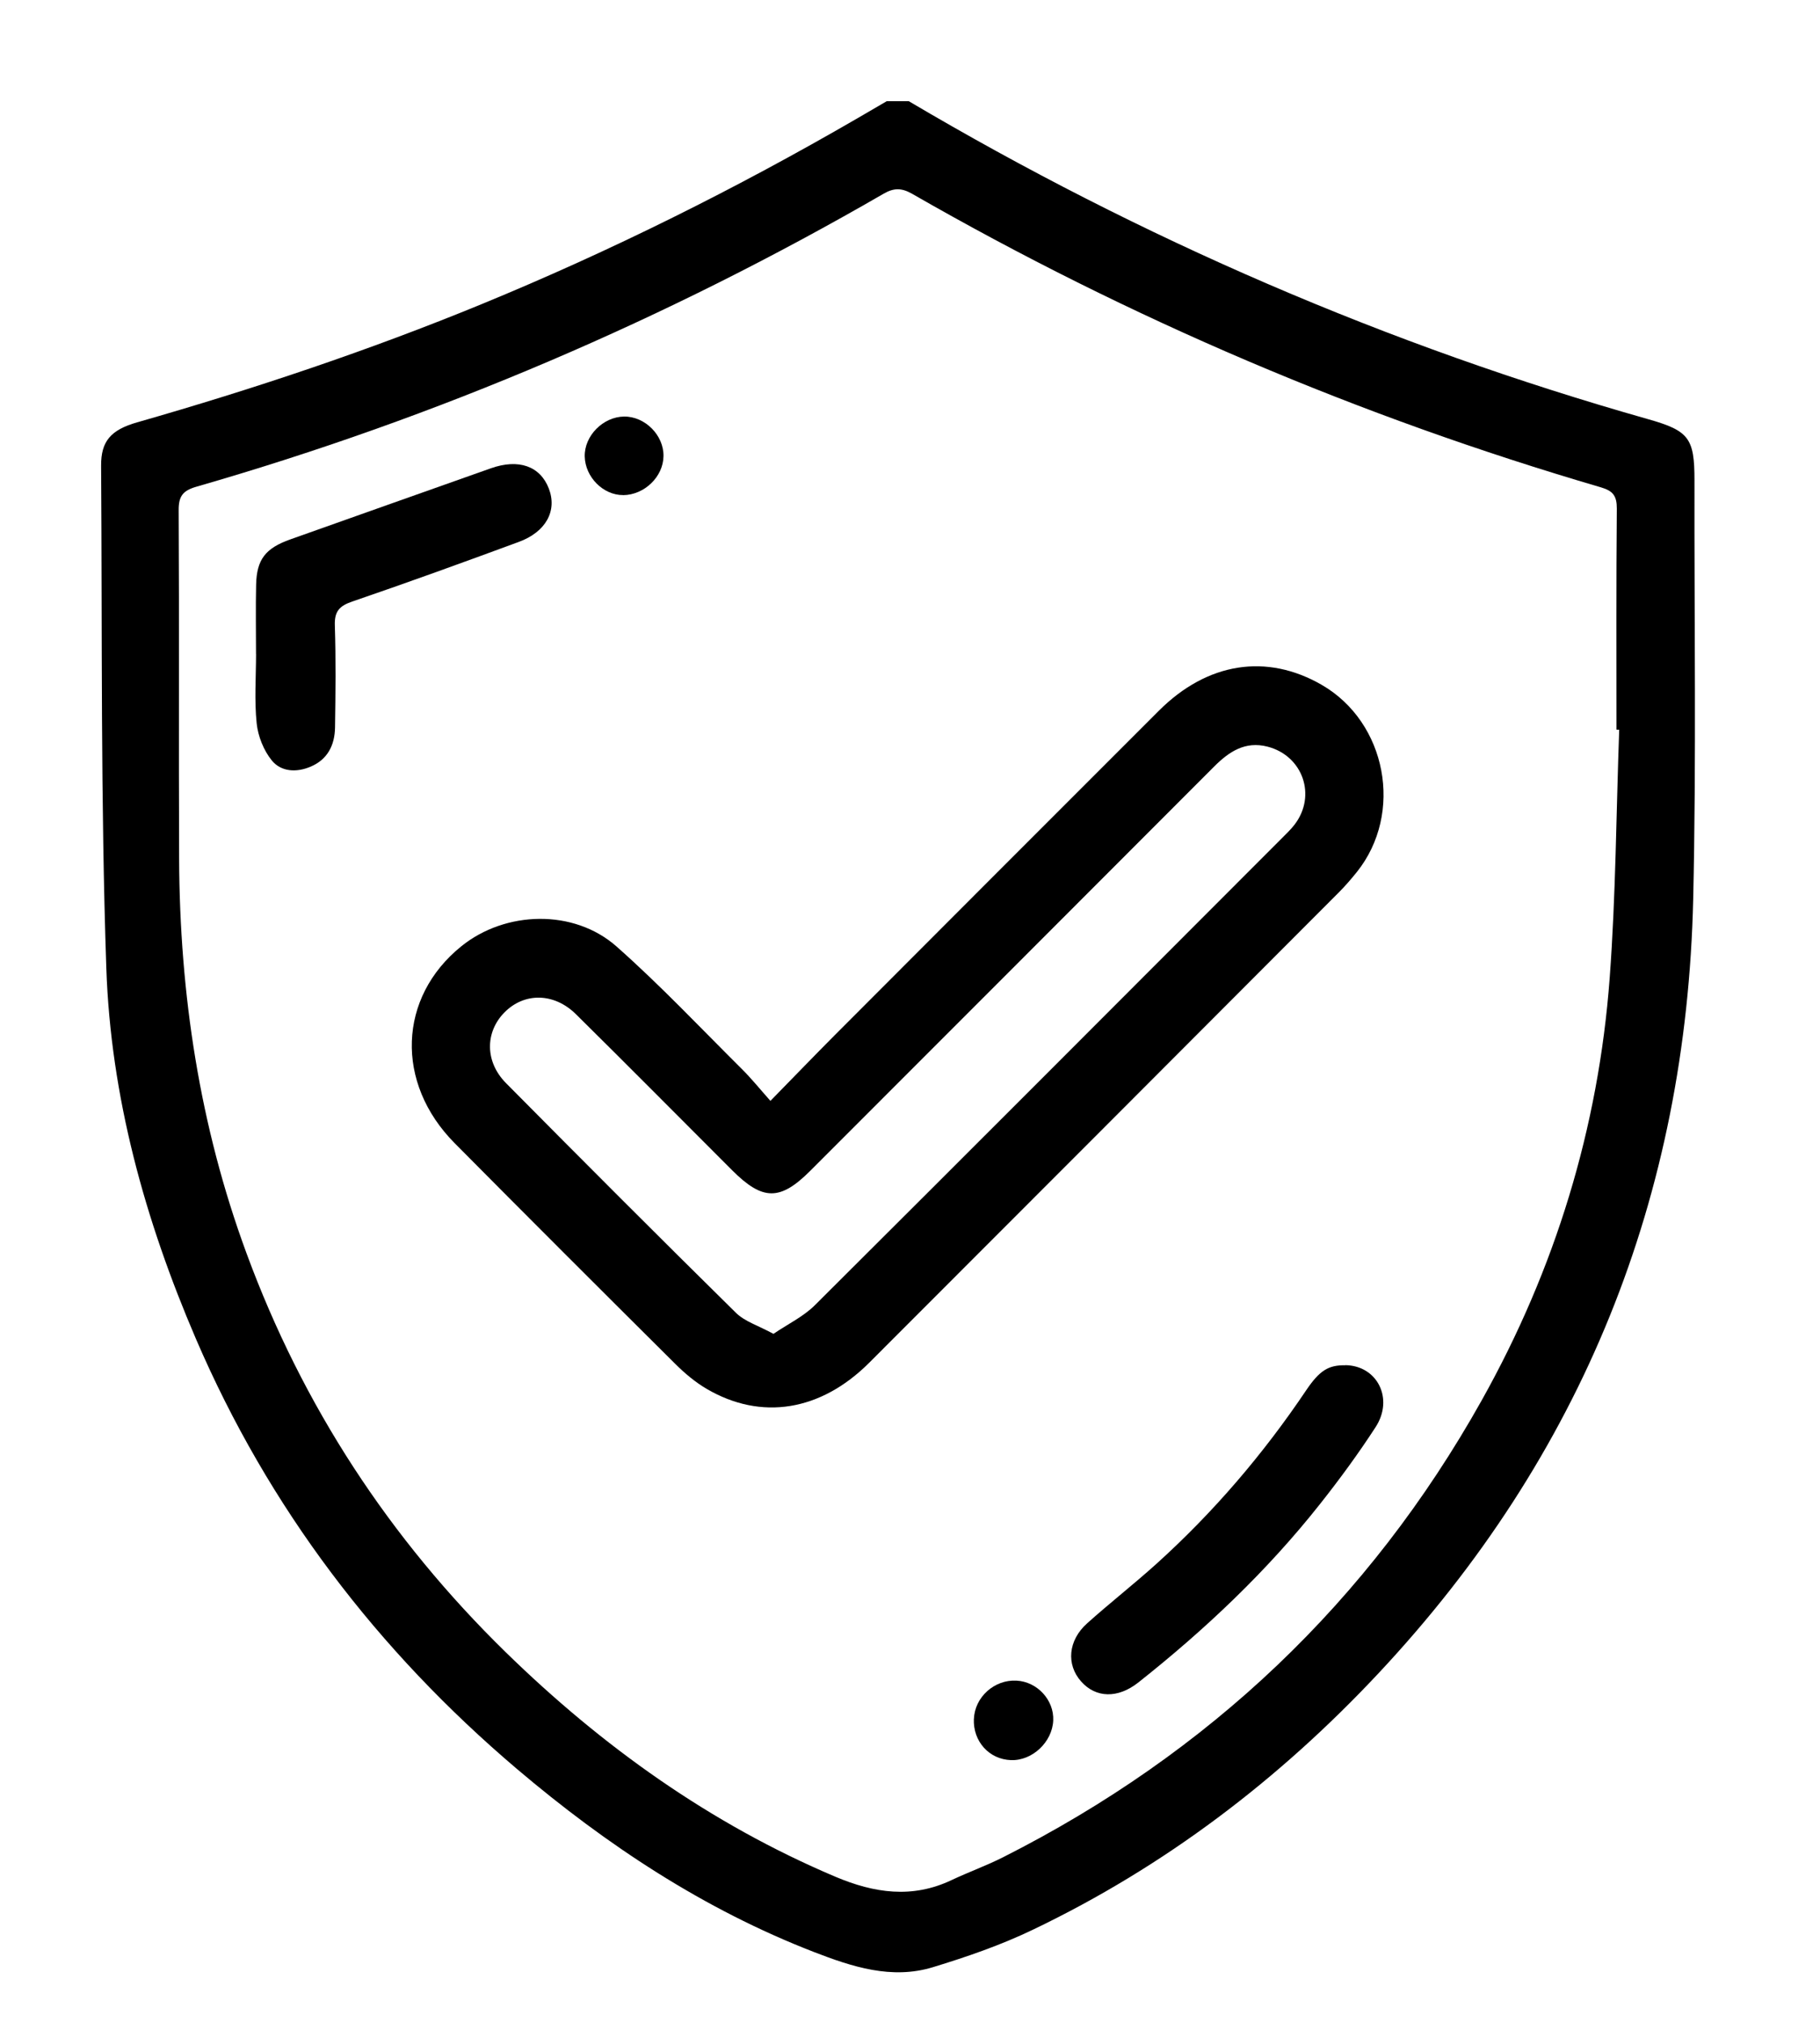 <svg width="36" height="40" viewBox="0 0 36 40" fill="none" xmlns="http://www.w3.org/2000/svg">
<path d="M17.974 2C22.579 4.721 27.449 6.829 32.597 8.288C33.41 8.518 33.518 8.664 33.517 9.502C33.512 12.26 33.554 15.019 33.492 17.776C33.357 23.661 31.3 28.784 27.265 33.09C25.296 35.192 23.037 36.91 20.436 38.156C19.801 38.462 19.125 38.695 18.449 38.901C17.635 39.148 16.856 38.892 16.099 38.599C13.921 37.756 11.998 36.483 10.229 34.983C7.462 32.635 5.311 29.815 3.873 26.469C2.867 24.128 2.19 21.688 2.103 19.143C1.99 15.836 2.023 12.523 2 9.211C1.996 8.725 2.192 8.501 2.711 8.352C5.023 7.691 7.3 6.929 9.525 6.015C12.086 4.962 14.558 3.731 16.953 2.343C17.149 2.23 17.344 2.115 17.54 2.001C17.685 2.001 17.829 2.001 17.974 2.001V2ZM32.027 14.43C32.01 14.43 31.991 14.429 31.974 14.428C31.974 12.971 31.968 11.514 31.981 10.057C31.982 9.806 31.906 9.707 31.667 9.637C26.895 8.24 22.35 6.305 18.038 3.83C17.835 3.715 17.681 3.713 17.479 3.83C13.183 6.314 8.654 8.251 3.886 9.624C3.619 9.701 3.532 9.809 3.534 10.09C3.547 12.39 3.533 14.691 3.543 16.991C3.555 19.659 3.948 22.263 4.874 24.777C5.985 27.798 7.705 30.426 10.002 32.67C11.911 34.534 14.053 36.065 16.524 37.111C17.291 37.435 18.042 37.547 18.821 37.178C19.157 37.019 19.51 36.893 19.842 36.725C23.906 34.671 27.078 31.671 29.306 27.695C30.76 25.1 31.619 22.306 31.84 19.338C31.961 17.707 31.969 16.067 32.028 14.432L32.027 14.43Z" fill="black"/>
<path d="M15.239 21.769C15.709 21.289 16.11 20.873 16.517 20.464C18.652 18.326 20.787 16.187 22.925 14.052C23.883 13.096 25.055 12.915 26.143 13.542C27.429 14.284 27.768 16.081 26.84 17.242C26.727 17.382 26.609 17.52 26.482 17.647C23.387 20.748 20.291 23.85 17.192 26.948C16.234 27.905 15.058 28.096 13.978 27.464C13.752 27.331 13.545 27.157 13.359 26.972C11.899 25.521 10.442 24.067 8.993 22.605C7.811 21.413 7.874 19.721 9.125 18.712C9.996 18.008 11.35 17.969 12.195 18.716C13.059 19.48 13.854 20.324 14.673 21.138C14.86 21.323 15.027 21.53 15.239 21.769H15.239ZM15.299 26.376C15.586 26.181 15.891 26.035 16.117 25.811C19.204 22.737 22.281 19.653 25.36 16.571C25.445 16.486 25.533 16.402 25.606 16.307C26.047 15.735 25.772 14.944 25.071 14.764C24.629 14.651 24.311 14.863 24.016 15.158C21.355 17.824 18.691 20.487 16.028 23.151C15.431 23.748 15.087 23.746 14.483 23.142C13.453 22.113 12.429 21.078 11.392 20.055C10.955 19.624 10.364 19.624 9.974 20.024C9.593 20.415 9.592 20.997 10.009 21.418C11.516 22.939 13.03 24.456 14.556 25.959C14.732 26.133 15.001 26.213 15.299 26.376Z" fill="black"/>
<path d="M5.064 12.934C5.064 12.476 5.056 12.019 5.066 11.563C5.077 11.061 5.252 10.84 5.743 10.666C7.065 10.197 8.388 9.727 9.71 9.26C10.259 9.066 10.685 9.217 10.856 9.661C11.025 10.1 10.8 10.519 10.259 10.717C9.167 11.12 8.074 11.516 6.973 11.893C6.717 11.98 6.614 12.085 6.623 12.365C6.645 13.038 6.637 13.712 6.627 14.386C6.621 14.733 6.482 15.018 6.142 15.161C5.862 15.28 5.559 15.262 5.376 15.037C5.215 14.839 5.104 14.559 5.077 14.304C5.03 13.852 5.064 13.392 5.065 12.934L5.064 12.934Z" fill="black"/>
<path d="M26.611 26.995C27.242 27.003 27.576 27.657 27.209 28.221C26.869 28.745 26.498 29.251 26.111 29.74C25.062 31.067 23.84 32.222 22.516 33.27C22.112 33.589 21.677 33.579 21.385 33.25C21.087 32.915 21.126 32.437 21.505 32.099C21.952 31.698 22.427 31.327 22.873 30.925C24.003 29.905 24.985 28.757 25.835 27.494C26.103 27.096 26.28 26.992 26.611 26.997V26.995Z" fill="black"/>
<path d="M19.264 33.99C19.282 33.558 19.668 33.21 20.106 33.233C20.517 33.254 20.852 33.617 20.833 34.022C20.814 34.449 20.418 34.82 19.998 34.805C19.566 34.791 19.245 34.435 19.263 33.99H19.264Z" fill="black"/>
<path d="M12.327 9.79C11.931 9.793 11.575 9.434 11.566 9.025C11.558 8.617 11.929 8.242 12.345 8.237C12.758 8.233 13.131 8.606 13.124 9.02C13.119 9.428 12.746 9.787 12.326 9.791L12.327 9.79Z" fill="black"/>
</svg>
